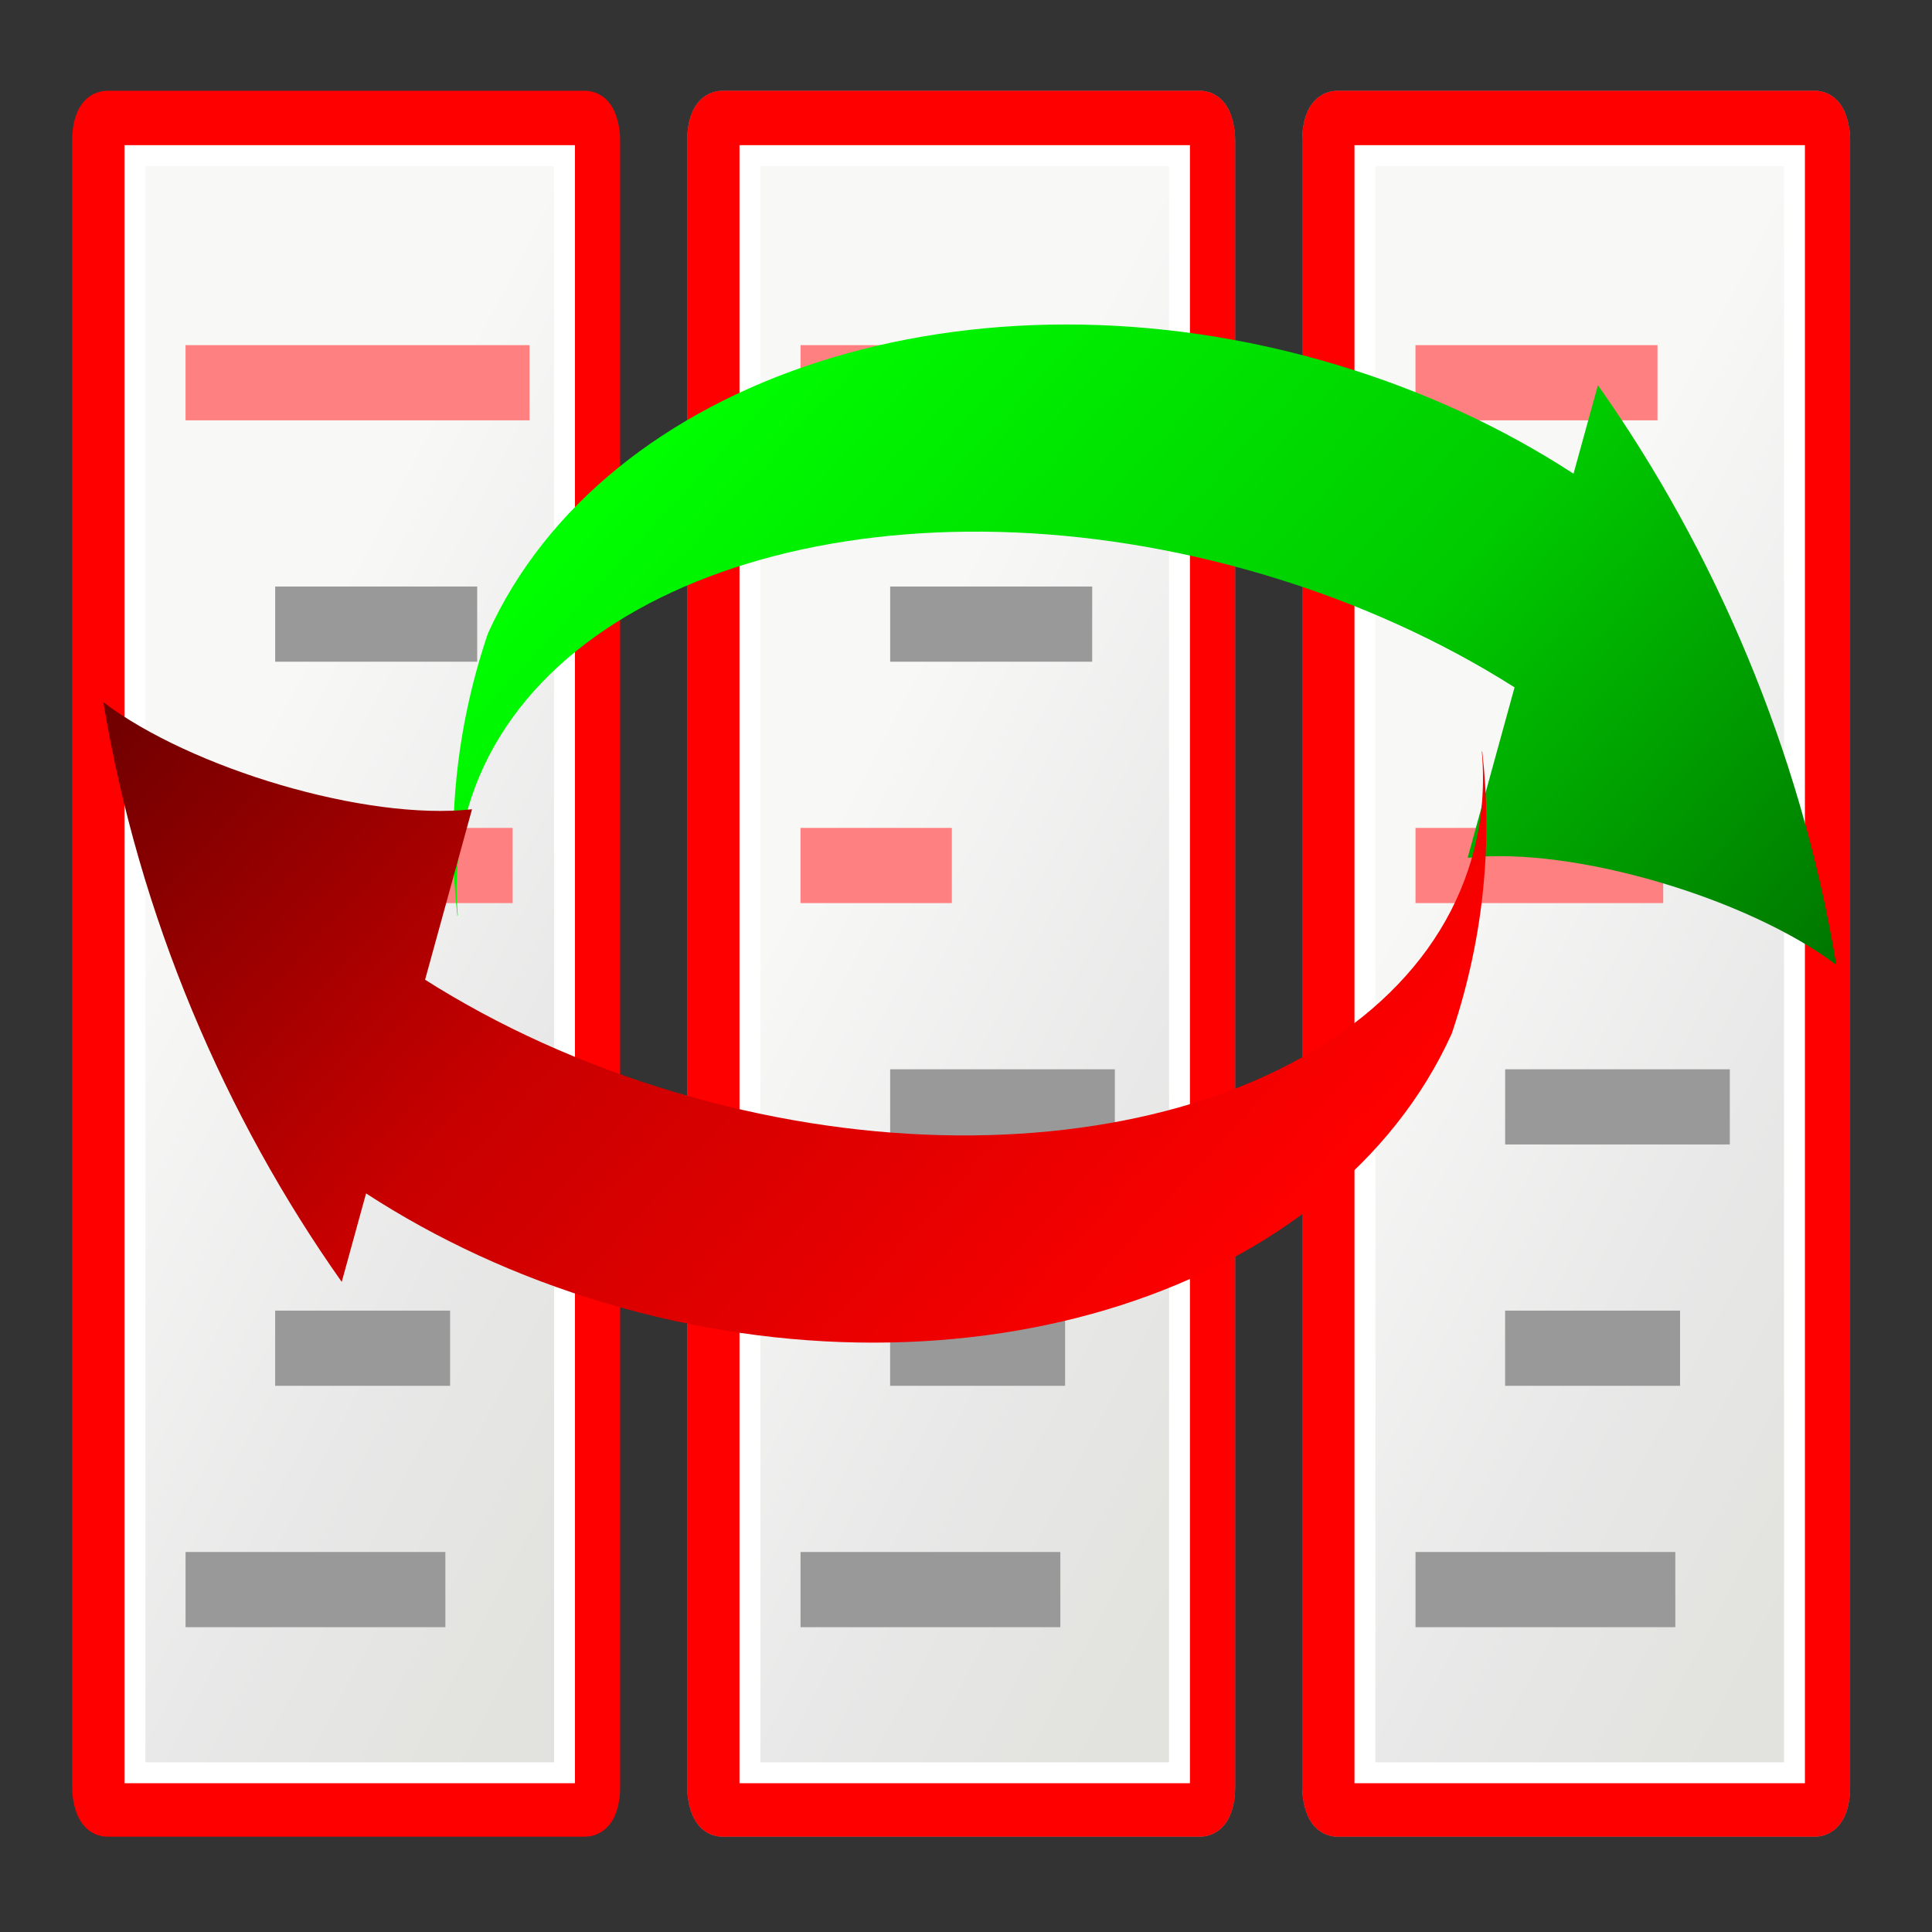 <?xml version="1.0" encoding="UTF-8" standalone="no"?>
<!-- Created with Inkscape (http://www.inkscape.org/) -->

<svg
   xmlns:dc="http://purl.org/dc/elements/1.1/"
   xmlns:cc="http://creativecommons.org/ns#"
   xmlns:rdf="http://www.w3.org/1999/02/22-rdf-syntax-ns#"
   xmlns:svg="http://www.w3.org/2000/svg"
   xmlns="http://www.w3.org/2000/svg"
   xmlns:xlink="http://www.w3.org/1999/xlink"
   xmlns:sodipodi="http://sodipodi.sourceforge.net/DTD/sodipodi-0.dtd"
   xmlns:inkscape="http://www.inkscape.org/namespaces/inkscape"
   width="48px"
   height="48px"
   id="svg4198"
   sodipodi:version="0.32"
   inkscape:version="0.48.4 r9939"
   sodipodi:docname="tdp-merge-three-items.svg"
   inkscape:output_extension="org.inkscape.output.svg.inkscape"
   version="1.1">
  <rect width="100%" height="100%" fill="#333333" stroke="none"/>
  <defs
     id="defs4200">
    <inkscape:perspective
       sodipodi:type="inkscape:persp3d"
       inkscape:vp_x="0 : 24 : 1"
       inkscape:vp_y="0 : 1000 : 0"
       inkscape:vp_z="48 : 24 : 1"
       inkscape:persp3d-origin="24 : 16 : 1"
       id="perspective49" />
    <linearGradient
       id="linearGradient5048">
      <stop
         style="stop-color:black;stop-opacity:0;"
         offset="0"
         id="stop5050" />
      <stop
         id="stop5056"
         offset="0.5"
         style="stop-color:black;stop-opacity:1;" />
      <stop
         style="stop-color:black;stop-opacity:0;"
         offset="1"
         id="stop5052" />
    </linearGradient>
    <linearGradient
       inkscape:collect="always"
       id="linearGradient3558">
      <stop
         style="stop-color:#000000;stop-opacity:1;"
         offset="0"
         id="stop3560" />
      <stop
         style="stop-color:#000000;stop-opacity:0;"
         offset="1"
         id="stop3562" />
    </linearGradient>
    <radialGradient
       inkscape:collect="always"
       xlink:href="#linearGradient3558"
       id="radialGradient3564"
       cx="22.571"
       cy="30.857"
       fx="22.571"
       fy="30.857"
       r="15.571"
       gradientTransform="matrix(1,0,0,0.651,4.638648e-15,10.758)"
       gradientUnits="userSpaceOnUse" />
    <linearGradient
       id="linearGradient15218">
      <stop
         style="stop-color:#f8f8f7;stop-opacity:1;"
         offset="0"
         id="stop15220" />
      <stop
         id="stop2269"
         offset="0.599"
         style="stop-color:#e8e8e8;stop-opacity:1;" />
      <stop
         style="stop-color:#e2e2de;stop-opacity:1;"
         offset="1"
         id="stop15222" />
    </linearGradient>
    <linearGradient
       inkscape:collect="always"
       xlink:href="#linearGradient15218"
       id="linearGradient15224"
       x1="22.308"
       y1="18.992"
       x2="35.785"
       y2="39.498"
       gradientUnits="userSpaceOnUse"
       gradientTransform="matrix(1.061,0,0,0.988,4.641,4.108)" />
    <linearGradient
       inkscape:collect="always"
       id="linearGradient2259">
      <stop
         style="stop-color:#ffffff;stop-opacity:1;"
         offset="0"
         id="stop2261" />
      <stop
         style="stop-color:#ffffff;stop-opacity:0;"
         offset="1"
         id="stop2263" />
    </linearGradient>
    <linearGradient
       inkscape:collect="always"
       xlink:href="#linearGradient2259"
       id="linearGradient2265"
       x1="26.076"
       y1="26.697"
       x2="30.811"
       y2="42.007"
       gradientUnits="userSpaceOnUse"
       gradientTransform="matrix(0.994,0,0,1,6.22,4.033)" />
    <linearGradient
       inkscape:collect="always"
       id="linearGradient2216">
      <stop
         style="stop-color:#000000;stop-opacity:1;"
         offset="0"
         id="stop2218" />
      <stop
         style="stop-color:#000000;stop-opacity:0;"
         offset="1"
         id="stop2220" />
    </linearGradient>
    <linearGradient
       inkscape:collect="always"
       xlink:href="#linearGradient2216"
       id="linearGradient2222"
       x1="36.812"
       y1="39.156"
       x2="39.062"
       y2="42.062"
       gradientUnits="userSpaceOnUse"
       gradientTransform="translate(6.162,4.033)" />
    <linearGradient
       id="linearGradient2224">
      <stop
         style="stop-color:#7c7c7c;stop-opacity:1;"
         offset="0"
         id="stop2226" />
      <stop
         style="stop-color:#b8b8b8;stop-opacity:1;"
         offset="1"
         id="stop2228" />
    </linearGradient>
    <linearGradient
       inkscape:collect="always"
       xlink:href="#linearGradient15218"
       id="linearGradient6156"
       gradientUnits="userSpaceOnUse"
       gradientTransform="matrix(0.421,0,0,1.153,29.059,-4.583)"
       x1="20.794"
       y1="18.379"
       x2="35.596"
       y2="39.6" />
    <linearGradient
       inkscape:collect="always"
       xlink:href="#linearGradient15218"
       id="linearGradient6166"
       gradientUnits="userSpaceOnUse"
       gradientTransform="matrix(0.421,0,0,1.153,29.059,-4.583)"
       x1="20.794"
       y1="18.379"
       x2="35.596"
       y2="39.6" />
    <linearGradient
       inkscape:collect="always"
       xlink:href="#linearGradient15218"
       id="linearGradient6176"
       gradientUnits="userSpaceOnUse"
       gradientTransform="matrix(0.421,0,0,1.153,13.78,-4.583)"
       x1="20.794"
       y1="18.379"
       x2="35.596"
       y2="39.6" />
    <linearGradient
       inkscape:collect="always"
       xlink:href="#linearGradient15218"
       id="linearGradient6186"
       gradientUnits="userSpaceOnUse"
       gradientTransform="matrix(0.421,0,0,1.153,13.78,-4.583)"
       x1="20.794"
       y1="18.379"
       x2="35.596"
       y2="39.6" />
    <linearGradient
       inkscape:collect="always"
       xlink:href="#linearGradient15218"
       id="linearGradient6273"
       gradientUnits="userSpaceOnUse"
       gradientTransform="matrix(0.421,0,0,1.153,-1.499,-4.583)"
       x1="20.794"
       y1="18.379"
       x2="35.596"
       y2="39.6" />
    <linearGradient
       inkscape:collect="always"
       xlink:href="#SVGID_64_"
       id="linearGradient4856"
       gradientUnits="userSpaceOnUse"
       gradientTransform="matrix(0.112,-0.093,0.098,0.106,-48.829,-79.067)"
       x1="-175.718"
       y1="866.903"
       x2="60.86"
       y2="866.903" />
    <linearGradient
       y2="610"
       x2="252.082"
       y1="584.558"
       x1="231.013"
       gradientUnits="userSpaceOnUse"
       id="SVGID_64_">
      <stop
         id="stop613"
         style="stop-color:#ff0000;stop-opacity:1;"
         offset="0" />
      <stop
         id="stop615"
         style="stop-color:#df0000;stop-opacity:1;"
         offset="0.5" />
      <stop
         id="stop617"
         style="stop-color:#a20000;stop-opacity:1;"
         offset="1" />
    </linearGradient>
    <linearGradient
       inkscape:collect="always"
       xlink:href="#SVGID_64_-7"
       id="linearGradient4858"
       gradientUnits="userSpaceOnUse"
       gradientTransform="matrix(-0.112,0.093,-0.098,-0.106,97.22,116.594)"
       x1="-175.718"
       y1="866.903"
       x2="60.86"
       y2="866.903" />
    <linearGradient
       y2="610"
       x2="252.082"
       y1="584.558"
       x1="231.013"
       gradientUnits="userSpaceOnUse"
       id="SVGID_64_-7">
      <stop
         id="stop613-4"
         style="stop-color:#000000;stop-opacity:0.256;"
         offset="0" />
      <stop
         id="stop615-0"
         style="stop-color:#000000;stop-opacity:0.711;"
         offset="0.5" />
      <stop
         id="stop617-9"
         style="stop-color:#000000;stop-opacity:0.769;"
         offset="1" />
    </linearGradient>
    <linearGradient
       y2="866.903"
       x2="60.86"
       y1="866.903"
       x1="-175.718"
       gradientTransform="matrix(-0.112,0.093,-0.098,-0.106,97.22,116.594)"
       gradientUnits="userSpaceOnUse"
       id="linearGradient5035"
       xlink:href="#SVGID_64_-7"
       inkscape:collect="always" />
    <linearGradient
       inkscape:collect="always"
       xlink:href="#SVGID_64_-2"
       id="linearGradient5080"
       gradientUnits="userSpaceOnUse"
       gradientTransform="matrix(0.112,0.093,0.098,-0.106,-48.829,116.594)"
       x1="-175.718"
       y1="866.903"
       x2="60.86"
       y2="866.903" />
    <linearGradient
       y2="610"
       x2="252.082"
       y1="584.558"
       x1="231.013"
       gradientUnits="userSpaceOnUse"
       id="SVGID_64_-2">
      <stop
         id="stop613-45"
         style="stop-color:#00ff00;stop-opacity:1;"
         offset="0" />
      <stop
         id="stop615-5"
         style="stop-color:#00ca00;stop-opacity:1;"
         offset="0.5" />
      <stop
         id="stop617-1"
         style="stop-color:#005f00;stop-opacity:1;"
         offset="1" />
    </linearGradient>
    <linearGradient
       inkscape:collect="always"
       xlink:href="#SVGID_64_-7-7"
       id="linearGradient5082"
       gradientUnits="userSpaceOnUse"
       gradientTransform="matrix(-0.112,-0.093,-0.098,0.106,97.22,-79.067)"
       x1="-175.718"
       y1="866.903"
       x2="60.86"
       y2="866.903" />
    <linearGradient
       y2="610"
       x2="252.082"
       y1="584.558"
       x1="231.013"
       gradientUnits="userSpaceOnUse"
       id="SVGID_64_-7-7">
      <stop
         id="stop613-4-1"
         style="stop-color:#ff0000;stop-opacity:1;"
         offset="0" />
      <stop
         id="stop615-0-1"
         style="stop-color:#c80000;stop-opacity:1;"
         offset="0.5" />
      <stop
         id="stop617-9-5"
         style="stop-color:#560000;stop-opacity:1;"
         offset="1" />
    </linearGradient>
    <linearGradient
       y2="866.903"
       x2="60.86"
       y1="866.903"
       x1="-175.718"
       gradientTransform="matrix(-0.112,-0.093,-0.098,0.106,97.22,-79.067)"
       gradientUnits="userSpaceOnUse"
       id="linearGradient5107"
       xlink:href="#SVGID_64_-7-7"
       inkscape:collect="always" />
  </defs>
  <sodipodi:namedview
     id="base"
     pagecolor="#ffffff"
     bordercolor="#bebebe"
     borderopacity="1"
     inkscape:pageopacity="0.0"
     inkscape:pageshadow="2"
     inkscape:zoom="7.1011574"
     inkscape:cx="15.419842"
     inkscape:cy="22.0625"
     inkscape:current-layer="layer1"
     showgrid="true"
     inkscape:grid-bbox="true"
     inkscape:document-units="px"
     inkscape:window-width="1280"
     inkscape:window-height="962"
     inkscape:window-x="-8"
     inkscape:window-y="-8"
     inkscape:showpageshadow="false"
     showguides="true"
     inkscape:guide-bbox="true"
     inkscape:window-maximized="1">
    <inkscape:grid
       type="xygrid"
       id="grid3159" />
  </sodipodi:namedview>
  <g
     id="layer1"
     inkscape:label="Layer 1"
     inkscape:groupmode="layer">
    <rect
       style="fill:url(#linearGradient6273);fill-opacity:1;fill-rule:evenodd;stroke:#ff0000;stroke-width:1.39;stroke-linecap:butt;stroke-linejoin:miter;stroke-miterlimit:5.2;stroke-opacity:1;stroke-dasharray:none;stroke-dashoffset:0"
       id="rect4238"
       width="12.224"
       height="41.987"
       x="2.488"
       y="2.95"
       rx="0.178"
       ry="0.529" />
    <rect
       style="color:#000000;fill:#ff8080;fill-opacity:1;fill-rule:evenodd;stroke:none;stroke-width:1;marker:none;visibility:visible;display:inline;overflow:visible"
       id="rect4248"
       width="8.547"
       height="1.868"
       x="-13.157"
       y="8.575"
       transform="scale(-1,1)" />
    <rect
       y="14.572"
       x="-11.856"
       height="1.868"
       width="5.019"
       id="rect4250"
       style="color:#000000;fill:#999999;fill-opacity:1;fill-rule:evenodd;stroke:none;stroke-width:1;marker:none;visibility:visible;display:inline;overflow:visible"
       transform="scale(-1,1)" />
    <rect
       style="color:#000000;fill:#ff8080;fill-opacity:1;fill-rule:evenodd;stroke:none;stroke-width:1;marker:none;visibility:visible;display:inline;overflow:visible"
       id="rect4252"
       width="8.125"
       height="1.868"
       x="-12.735"
       y="20.569"
       transform="scale(-1,1)" />
    <rect
       y="26.566"
       x="-12.419"
       height="1.868"
       width="5.582"
       id="rect4254"
       style="color:#000000;fill:#999999;fill-opacity:1;fill-rule:evenodd;stroke:none;stroke-width:1;marker:none;visibility:visible;display:inline;overflow:visible"
       transform="scale(-1,1)" />
    <rect
       style="color:#000000;fill:#999999;fill-opacity:1;fill-rule:evenodd;stroke:none;stroke-width:1;marker:none;visibility:visible;display:inline;overflow:visible"
       id="rect4256"
       width="4.347"
       height="1.868"
       x="-11.183"
       y="32.562"
       transform="scale(-1,1)" />
    <rect
       style="fill:none;stroke:#ffffff;stroke-width:0.519;stroke-linecap:butt;stroke-linejoin:miter;stroke-miterlimit:4;stroke-opacity:1;stroke-dasharray:none;stroke-dashoffset:0"
       id="rect2245"
       width="10.672"
       height="40.178"
       x="3.353"
       y="3.866"
       rx="0"
       ry="0" />
    <rect
       transform="scale(-1,1)"
       y="38.559"
       x="-11.065"
       height="1.868"
       width="6.455"
       id="rect3067"
       style="color:#000000;fill:#999999;fill-opacity:1;fill-rule:evenodd;stroke:none;stroke-width:1;marker:none;visibility:visible;display:inline;overflow:visible" />
    <rect
       ry="0.529"
       rx="0.178"
       y="2.95"
       x="17.768"
       height="41.987"
       width="12.224"
       id="rect4835"
       style="fill:url(#linearGradient6186);fill-opacity:1;fill-rule:evenodd;stroke:#888a85;stroke-width:1.39;stroke-linecap:butt;stroke-linejoin:miter;stroke-miterlimit:5.2;stroke-opacity:1;stroke-dasharray:none;stroke-dashoffset:0" />
    <rect
       transform="scale(-1,1)"
       y="8.575"
       x="-27.309"
       height="1.868"
       width="7.421"
       id="rect4837"
       style="color:#000000;fill:#ff8080;fill-opacity:1;fill-rule:evenodd;stroke:none;stroke-width:1;marker:none;visibility:visible;display:inline;overflow:visible" />
    <rect
       transform="scale(-1,1)"
       style="color:#000000;fill:#999999;fill-opacity:1;fill-rule:evenodd;stroke:none;stroke-width:1;marker:none;visibility:visible;display:inline;overflow:visible"
       id="rect4839"
       width="5.019"
       height="1.868"
       x="-27.135"
       y="14.572" />
    <rect
       transform="scale(-1,1)"
       y="20.569"
       x="-24.212"
       height="1.868"
       width="4.323"
       id="rect4841"
       style="color:#000000;fill:#ff8080;fill-opacity:1;fill-rule:evenodd;stroke:none;stroke-width:1;marker:none;visibility:visible;display:inline;overflow:visible" />
    <rect
       transform="scale(-1,1)"
       style="color:#000000;fill:#999999;fill-opacity:1;fill-rule:evenodd;stroke:none;stroke-width:1;marker:none;visibility:visible;display:inline;overflow:visible"
       id="rect4843"
       width="5.582"
       height="1.868"
       x="-27.698"
       y="26.566" />
    <rect
       transform="scale(-1,1)"
       y="32.562"
       x="-26.462"
       height="1.868"
       width="4.347"
       id="rect4845"
       style="color:#000000;fill:#999999;fill-opacity:1;fill-rule:evenodd;stroke:none;stroke-width:1;marker:none;visibility:visible;display:inline;overflow:visible" />
    <rect
       ry="0"
       rx="0"
       y="3.866"
       x="18.632"
       height="40.178"
       width="10.672"
       id="rect4847"
       style="fill:none;stroke:#ffffff;stroke-width:0.519;stroke-linecap:butt;stroke-linejoin:miter;stroke-miterlimit:4;stroke-opacity:1;stroke-dasharray:none;stroke-dashoffset:0" />
    <rect
       style="color:#000000;fill:#999999;fill-opacity:1;fill-rule:evenodd;stroke:none;stroke-width:1;marker:none;visibility:visible;display:inline;overflow:visible"
       id="rect4849"
       width="6.455"
       height="1.868"
       x="-26.344"
       y="38.559"
       transform="scale(-1,1)" />
    <rect
       style="fill:url(#linearGradient6176);fill-opacity:1;fill-rule:evenodd;stroke:#ff0000;stroke-width:1.39;stroke-linecap:butt;stroke-linejoin:miter;stroke-miterlimit:5.2;stroke-opacity:1;stroke-dasharray:none;stroke-dashoffset:0"
       id="rect4853"
       width="12.224"
       height="41.987"
       x="17.768"
       y="2.95"
       rx="0.178"
       ry="0.529" />
    <rect
       style="color:#000000;fill:#ff8080;fill-opacity:1;fill-rule:evenodd;stroke:none;stroke-width:1;marker:none;visibility:visible;display:inline;overflow:visible"
       id="rect4855"
       width="4.604"
       height="1.868"
       x="-24.493"
       y="8.575"
       transform="scale(-1,1)" />
    <rect
       y="14.572"
       x="-27.135"
       height="1.868"
       width="5.019"
       id="rect4857"
       style="color:#000000;fill:#999999;fill-opacity:1;fill-rule:evenodd;stroke:none;stroke-width:1;marker:none;visibility:visible;display:inline;overflow:visible"
       transform="scale(-1,1)" />
    <rect
       style="color:#000000;fill:#ff8080;fill-opacity:1;fill-rule:evenodd;stroke:none;stroke-width:1;marker:none;visibility:visible;display:inline;overflow:visible"
       id="rect4859"
       width="3.76"
       height="1.868"
       x="-23.648"
       y="20.569"
       transform="scale(-1,1)" />
    <rect
       y="26.566"
       x="-27.698"
       height="1.868"
       width="5.582"
       id="rect4861"
       style="color:#000000;fill:#999999;fill-opacity:1;fill-rule:evenodd;stroke:none;stroke-width:1;marker:none;visibility:visible;display:inline;overflow:visible"
       transform="scale(-1,1)" />
    <rect
       style="color:#000000;fill:#999999;fill-opacity:1;fill-rule:evenodd;stroke:none;stroke-width:1;marker:none;visibility:visible;display:inline;overflow:visible"
       id="rect4863"
       width="4.347"
       height="1.868"
       x="-26.462"
       y="32.562"
       transform="scale(-1,1)" />
    <rect
       style="fill:none;stroke:#ffffff;stroke-width:0.519;stroke-linecap:butt;stroke-linejoin:miter;stroke-miterlimit:4;stroke-opacity:1;stroke-dasharray:none;stroke-dashoffset:0"
       id="rect4865"
       width="10.672"
       height="40.178"
       x="18.632"
       y="3.866"
       rx="0"
       ry="0" />
    <rect
       transform="scale(-1,1)"
       y="38.559"
       x="-26.344"
       height="1.868"
       width="6.455"
       id="rect4867"
       style="color:#000000;fill:#999999;fill-opacity:1;fill-rule:evenodd;stroke:none;stroke-width:1;marker:none;visibility:visible;display:inline;overflow:visible" />
    <rect
       style="fill:url(#linearGradient6166);fill-opacity:1;fill-rule:evenodd;stroke:#888a85;stroke-width:1.39;stroke-linecap:butt;stroke-linejoin:miter;stroke-miterlimit:5.2;stroke-opacity:1;stroke-dasharray:none;stroke-dashoffset:0"
       id="rect4871"
       width="12.224"
       height="41.987"
       x="33.047"
       y="2.95"
       rx="0.178"
       ry="0.529" />
    <rect
       style="color:#000000;fill:#ff8080;fill-opacity:1;fill-rule:evenodd;stroke:none;stroke-width:1;marker:none;visibility:visible;display:inline;overflow:visible"
       id="rect4873"
       width="7.421"
       height="1.868"
       x="-42.588"
       y="8.575"
       transform="scale(-1,1)" />
    <rect
       y="14.572"
       x="-42.414"
       height="1.868"
       width="5.019"
       id="rect4875"
       style="color:#000000;fill:#999999;fill-opacity:1;fill-rule:evenodd;stroke:none;stroke-width:1;marker:none;visibility:visible;display:inline;overflow:visible"
       transform="scale(-1,1)" />
    <rect
       style="color:#000000;fill:#ff8080;fill-opacity:1;fill-rule:evenodd;stroke:none;stroke-width:1;marker:none;visibility:visible;display:inline;overflow:visible"
       id="rect4877"
       width="4.323"
       height="1.868"
       x="-39.491"
       y="20.569"
       transform="scale(-1,1)" />
    <rect
       y="26.566"
       x="-42.977"
       height="1.868"
       width="5.582"
       id="rect4879"
       style="color:#000000;fill:#999999;fill-opacity:1;fill-rule:evenodd;stroke:none;stroke-width:1;marker:none;visibility:visible;display:inline;overflow:visible"
       transform="scale(-1,1)" />
    <rect
       style="color:#000000;fill:#999999;fill-opacity:1;fill-rule:evenodd;stroke:none;stroke-width:1;marker:none;visibility:visible;display:inline;overflow:visible"
       id="rect4881"
       width="4.347"
       height="1.868"
       x="-41.741"
       y="32.562"
       transform="scale(-1,1)" />
    <rect
       style="fill:none;stroke:#ffffff;stroke-width:0.519;stroke-linecap:butt;stroke-linejoin:miter;stroke-miterlimit:4;stroke-opacity:1;stroke-dasharray:none;stroke-dashoffset:0"
       id="rect4883"
       width="10.672"
       height="40.178"
       x="33.911"
       y="3.866"
       rx="0"
       ry="0" />
    <rect
       transform="scale(-1,1)"
       y="38.559"
       x="-41.623"
       height="1.868"
       width="6.455"
       id="rect4885"
       style="color:#000000;fill:#999999;fill-opacity:1;fill-rule:evenodd;stroke:none;stroke-width:1;marker:none;visibility:visible;display:inline;overflow:visible" />
    <rect
       ry="0.529"
       rx="0.178"
       y="2.95"
       x="33.047"
       height="41.987"
       width="12.224"
       id="rect4887"
       style="fill:url(#linearGradient6156);fill-opacity:1;fill-rule:evenodd;stroke:#ff0000;stroke-width:1.39;stroke-linecap:butt;stroke-linejoin:miter;stroke-miterlimit:5.2;stroke-opacity:1;stroke-dasharray:none;stroke-dashoffset:0" />
    <rect
       transform="scale(-1,1)"
       y="8.575"
       x="-41.18"
       height="1.868"
       width="6.013"
       id="rect4889"
       style="color:#000000;fill:#ff8080;fill-opacity:1;fill-rule:evenodd;stroke:none;stroke-width:1;marker:none;visibility:visible;display:inline;overflow:visible" />
    <rect
       transform="scale(-1,1)"
       style="color:#000000;fill:#999999;fill-opacity:1;fill-rule:evenodd;stroke:none;stroke-width:1;marker:none;visibility:visible;display:inline;overflow:visible"
       id="rect4891"
       width="5.019"
       height="1.868"
       x="-42.414"
       y="14.572" />
    <rect
       transform="scale(-1,1)"
       y="20.569"
       x="-41.322"
       height="1.868"
       width="6.154"
       id="rect4893"
       style="color:#000000;fill:#ff8080;fill-opacity:1;fill-rule:evenodd;stroke:none;stroke-width:1;marker:none;visibility:visible;display:inline;overflow:visible" />
    <rect
       transform="scale(-1,1)"
       style="color:#000000;fill:#999999;fill-opacity:1;fill-rule:evenodd;stroke:none;stroke-width:1;marker:none;visibility:visible;display:inline;overflow:visible"
       id="rect4895"
       width="5.582"
       height="1.868"
       x="-42.977"
       y="26.566" />
    <rect
       transform="scale(-1,1)"
       y="32.562"
       x="-41.741"
       height="1.868"
       width="4.347"
       id="rect4897"
       style="color:#000000;fill:#999999;fill-opacity:1;fill-rule:evenodd;stroke:none;stroke-width:1;marker:none;visibility:visible;display:inline;overflow:visible" />
    <rect
       ry="0"
       rx="0"
       y="3.866"
       x="33.911"
       height="40.178"
       width="10.672"
       id="rect4899"
       style="fill:none;stroke:#ffffff;stroke-width:0.519;stroke-linecap:butt;stroke-linejoin:miter;stroke-miterlimit:4;stroke-opacity:1;stroke-dasharray:none;stroke-dashoffset:0" />
    <rect
       style="color:#000000;fill:#999999;fill-opacity:1;fill-rule:evenodd;stroke:none;stroke-width:1;marker:none;visibility:visible;display:inline;overflow:visible"
       id="rect4901"
       width="6.455"
       height="1.868"
       x="-41.623"
       y="38.559"
       transform="scale(-1,1)" />
    <g
       id="g5076"
       transform="translate(-0.101,1.946)">
      <path
         id="path3357"
         d="m 11.465,20.808 c -0.258,-2.261 -0.041,-4.608 0.724,-6.915 0.012,-0.035 0.024,-0.07 0.036,-0.106 2.893,-6.382 12.013,-9.371 21.033,-6.686 2.195,0.653 4.192,1.587 5.937,2.722 l 0.606,-2.199 c 2.891,4.091 5.038,9.075 5.923,14.402 -2.176,-1.647 -6.527,-2.953 -9.16,-2.66 l 1.166,-4.235 c -1.806,-1.145 -3.898,-2.106 -6.206,-2.793 -8.983,-2.674 -17.816,-0.19 -19.715,5.541 -0.315,0.951 -0.42,1.93 -0.334,2.917 -0.002,0.004 -0.006,0.006 -0.009,0.01 z"
         style="fill:url(#linearGradient5080);fill-opacity:1;stroke:none"
         inkscape:connector-curvature="0" />
      <path
         id="path3357-4"
         d="m 36.926,16.719 c 0.258,2.261 0.041,4.608 -0.724,6.915 -0.012,0.035 -0.024,0.07 -0.036,0.106 -2.893,6.382 -12.013,9.371 -21.033,6.686 -2.195,-0.653 -4.192,-1.587 -5.937,-2.722 L 8.591,29.902 C 5.7,25.811 3.553,20.827 2.668,15.5 c 2.176,1.647 6.527,2.953 9.16,2.66 l -1.166,4.235 c 1.806,1.145 3.898,2.106 6.206,2.793 8.983,2.674 17.816,0.19 19.715,-5.541 0.315,-0.951 0.42,-1.93 0.334,-2.917 0.002,-0.003 0.006,-0.006 0.009,-0.01 z"
         style="fill:url(#linearGradient5107);fill-opacity:1;stroke:none"
         inkscape:connector-curvature="0" />
    </g>
  </g>
</svg>
